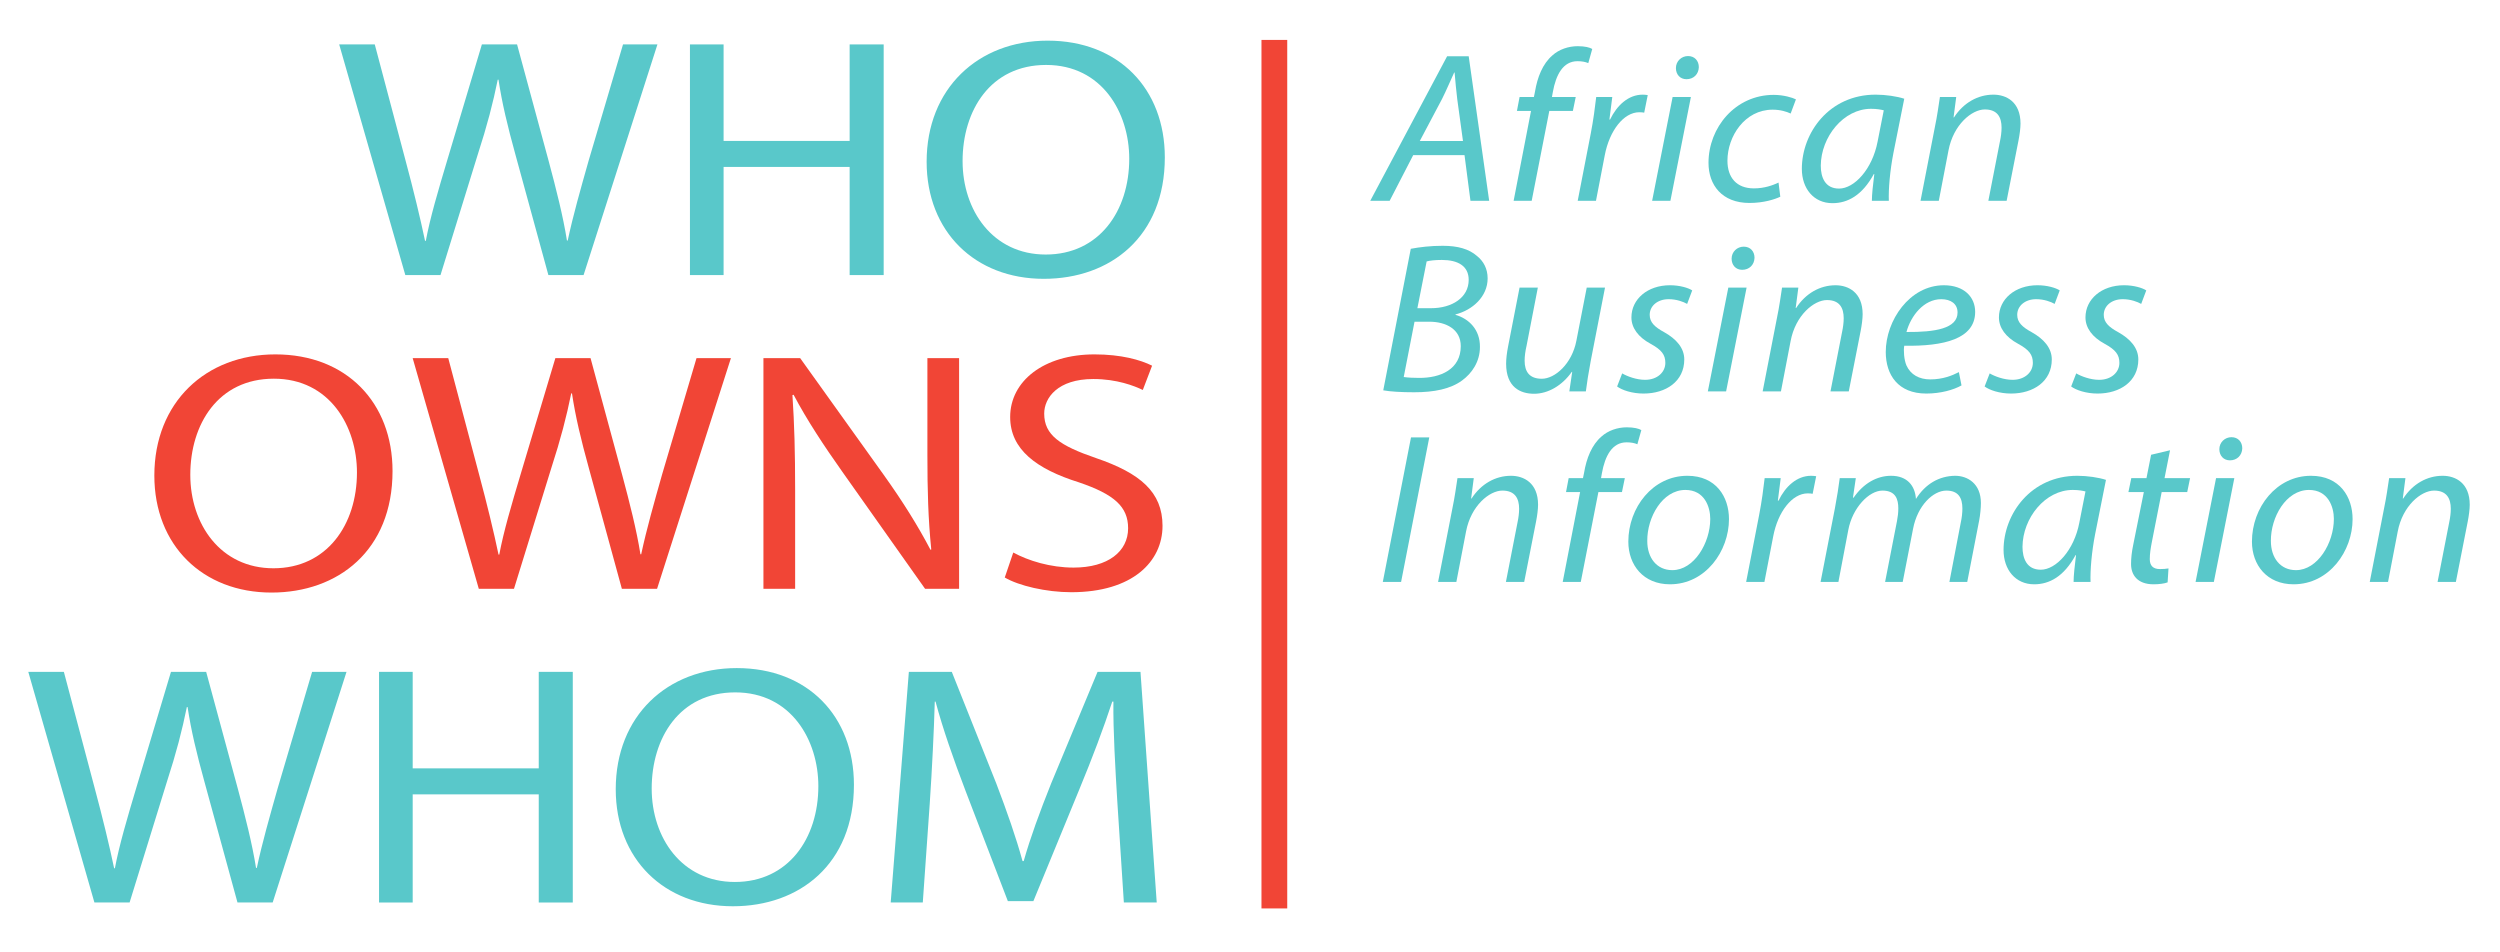 <?xml version="1.0" encoding="UTF-8" standalone="no"?>
<svg
   xmlns:dc="http://purl.org/dc/elements/1.1/"
   xmlns:cc="http://creativecommons.org/ns#"
   xmlns:rdf="http://www.w3.org/1999/02/22-rdf-syntax-ns#"
   xmlns:svg="http://www.w3.org/2000/svg"
   xmlns="http://www.w3.org/2000/svg"
   version="1.1"
   id="svg4666"
   viewBox="0 0 315 120"
   height="120"
   width="315">
  <defs
     id="defs4668">
    <clipPath
       clipPathUnits="userSpaceOnUse"
       id="clipPath3550">
      <path
         d="m 0,0 1190.551,0 0,841.89 L 0,841.89 0,0 Z"
         id="path3552" />
    </clipPath>
    <clipPath
       clipPathUnits="userSpaceOnUse"
       id="clipPath3470">
      <path
         d="m 0,0 1190.551,0 0,841.89 L 0,841.89 0,0 Z"
         id="path3472" />
    </clipPath>
    <clipPath
       clipPathUnits="userSpaceOnUse"
       id="clipPath3434">
      <path
         d="m 0,0 1190.551,0 0,841.89 L 0,841.89 0,0 Z"
         id="path3436" />
    </clipPath>
    <clipPath
       clipPathUnits="userSpaceOnUse"
       id="clipPath3418">
      <path
         d="m 0,0 1190.551,0 0,841.89 L 0,841.89 0,0 Z"
         id="path3420" />
    </clipPath>
  </defs>
  <g
     transform="translate(0,-932.362)"
     id="layer1">
    <g
       transform="matrix(0.955,0,0,0.93,-0.179,71.098)"
       id="g5277">
      <g
         id="g3414"
         transform="matrix(1.25,0,0,-1.25,-807.61,1948.428)">
        <g
           id="g3416"
           clip-path="url(#clipPath3418)">
          <g
             id="g3422"
             transform="translate(689.019,788.056)">
            <path
               d="m 0,0 -6.979,25 3.755,0 3.265,-12.648 C 0.857,9.236 1.592,6.12 2.082,3.709 l 0.081,0 c 0.449,2.485 1.306,5.453 2.245,8.68 L 8.081,25 11.795,25 15.142,12.315 C 15.917,9.347 16.652,6.38 17.06,3.746 l 0.082,0 c 0.571,2.745 1.347,5.527 2.204,8.643 L 22.979,25 26.611,25 18.816,0 15.101,0 11.632,13.019 c -0.857,3.19 -1.428,5.638 -1.796,8.16 l -0.081,0 C 9.265,18.694 8.653,16.246 7.632,13.019 L 3.714,0 0,0 Z"
               style="fill:#59c8ca;fill-opacity:1;fill-rule:nonzero;stroke:none"
               id="path3424" />
          </g>
        </g>
      </g>
      <g
         id="g3426"
         transform="matrix(1.25,0,0,-1.25,95.656,932.109)">
        <path
           d="m 0,0 0,-10.46 13.305,0 0,10.46 3.592,0 0,-25 -3.592,0 0,11.722 -13.305,0 0,-11.722 -3.551,0 0,25 L 0,0 Z"
           style="fill:#59c8ca;fill-opacity:1;fill-rule:nonzero;stroke:none"
           id="path3428" />
      </g>
      <g
         id="g3430"
         transform="matrix(1.25,0,0,-1.25,-807.61,1948.428)">
        <g
           id="g3432"
           clip-path="url(#clipPath3434)">
          <g
             id="g3438"
             transform="translate(769.185,800.816)">
            <path
               d="m 0,0 c 0,-8.605 -5.755,-13.167 -12.774,-13.167 -7.266,0 -12.367,5.118 -12.367,12.685 0,7.937 5.428,13.13 12.774,13.13 C -4.857,12.648 0,7.418 0,0 m -21.346,-0.408 c 0,-5.341 3.184,-10.126 8.776,-10.126 5.632,0 8.815,4.711 8.815,10.386 0,4.97 -2.857,10.163 -8.775,10.163 -5.877,0 -8.816,-4.933 -8.816,-10.423"
               style="fill:#59c8ca;fill-opacity:1;fill-rule:nonzero;stroke:none"
               id="path3440" />
          </g>
          <g
             id="g3442"
             transform="translate(687.67,766.811)">
            <path
               d="m 0,0 c 0,-8.605 -5.754,-13.167 -12.774,-13.167 -7.266,0 -12.367,5.118 -12.367,12.685 0,7.937 5.428,13.13 12.775,13.13 C -4.857,12.648 0,7.418 0,0 m -21.346,-0.408 c 0,-5.341 3.184,-10.126 8.776,-10.126 5.632,0 8.815,4.711 8.815,10.385 0,4.971 -2.857,10.164 -8.774,10.164 -5.878,0 -8.817,-4.933 -8.817,-10.423"
               style="fill:#f14536;fill-opacity:1;fill-rule:nonzero;stroke:none"
               id="path3444" />
          </g>
          <g
             id="g3446"
             transform="translate(696.775,754.052)">
            <path
               d="m 0,0 -6.979,25 3.755,0 3.265,-12.648 C 0.857,9.236 1.592,6.12 2.082,3.709 l 0.081,0 c 0.449,2.485 1.306,5.453 2.245,8.68 L 8.081,25 11.795,25 15.142,12.315 C 15.917,9.347 16.653,6.38 17.06,3.746 l 0.082,0 c 0.571,2.745 1.347,5.527 2.204,8.643 L 22.979,25 26.611,25 18.816,0 15.101,0 11.632,13.019 c -0.857,3.19 -1.428,5.638 -1.796,8.16 l -0.081,0 C 9.265,18.694 8.653,16.246 7.632,13.019 L 3.714,0 0,0 Z"
               style="fill:#f14536;fill-opacity:1;fill-rule:nonzero;stroke:none"
               id="path3448" />
          </g>
          <g
             id="g3450"
             transform="translate(726.818,754.052)">
            <path
               d="m 0,0 0,25 3.877,0 8.817,-12.648 c 2.04,-2.931 3.632,-5.564 4.938,-8.124 l 0.082,0.037 c -0.327,3.339 -0.408,6.38 -0.408,10.275 l 0,10.46 3.346,0 0,-25 -3.591,0 -8.734,12.685 C 6.408,15.467 4.571,18.323 3.184,21.031 L 3.062,20.994 C 3.265,17.841 3.347,14.837 3.347,10.682 L 3.347,0 0,0 Z"
               style="fill:#f14536;fill-opacity:1;fill-rule:nonzero;stroke:none"
               id="path3452" />
          </g>
          <g
             id="g3454"
             transform="translate(753.188,757.983)">
            <path
               d="m 0,0 c 1.592,-0.89 3.918,-1.632 6.367,-1.632 3.633,0 5.755,1.744 5.755,4.265 0,2.337 -1.47,3.672 -5.184,4.971 -4.489,1.446 -7.265,3.561 -7.265,7.084 0,3.895 3.551,6.788 8.898,6.788 2.816,0 4.857,-0.593 6.081,-1.224 l -0.979,-2.633 c -0.898,0.445 -2.735,1.187 -5.224,1.187 -3.755,0 -5.184,-2.041 -5.184,-3.747 0,-2.337 1.674,-3.486 5.469,-4.822 4.653,-1.632 7.02,-3.672 7.02,-7.344 0,-3.857 -3.142,-7.195 -9.632,-7.195 -2.653,0 -5.55,0.704 -7.02,1.594 L 0,0 Z"
               style="fill:#f14536;fill-opacity:1;fill-rule:nonzero;stroke:none"
               id="path3456" />
          </g>
          <g
             id="g3458"
             transform="translate(656.203,720.051)">
            <path
               d="m 0,0 -6.979,25 3.755,0 3.265,-12.648 C 0.857,9.236 1.592,6.12 2.082,3.709 l 0.081,0 c 0.449,2.485 1.306,5.453 2.245,8.68 L 8.081,25 11.795,25 15.142,12.315 C 15.917,9.347 16.653,6.38 17.06,3.746 l 0.082,0 c 0.571,2.745 1.347,5.527 2.204,8.643 L 22.979,25 26.611,25 18.816,0 15.101,0 11.632,13.019 c -0.857,3.19 -1.428,5.638 -1.796,8.16 l -0.081,0 C 9.265,18.694 8.653,16.246 7.632,13.019 L 3.714,0 0,0 Z"
               style="fill:#59c8ca;fill-opacity:1;fill-rule:nonzero;stroke:none"
               id="path3460" />
          </g>
        </g>
      </g>
      <g
         id="g3462"
         transform="matrix(1.25,0,0,-1.25,54.637,1017.116)">
        <path
           d="m 0,0 0,-10.46 13.305,0 0,10.46 3.592,0 0,-25 -3.592,0 0,11.722 -13.305,0 0,-11.722 -3.551,0 0,25 L 0,0 Z"
           style="fill:#59c8ca;fill-opacity:1;fill-rule:nonzero;stroke:none"
           id="path3464" />
      </g>
      <g
         id="g3466"
         transform="matrix(1.25,0,0,-1.25,-807.61,1948.428)">
        <g
           id="g3468"
           clip-path="url(#clipPath3470)">
          <g
             id="g3474"
             transform="translate(736.37,732.81)">
            <path
               d="m 0,0 c 0,-8.605 -5.755,-13.167 -12.774,-13.167 -7.266,0 -12.367,5.118 -12.367,12.685 0,7.937 5.428,13.13 12.775,13.13 C -4.857,12.648 0,7.418 0,0 m -21.346,-0.408 c 0,-5.341 3.184,-10.126 8.776,-10.126 5.632,0 8.815,4.711 8.815,10.386 0,4.97 -2.857,10.163 -8.775,10.163 -5.877,0 -8.816,-4.934 -8.816,-10.423"
               style="fill:#59c8ca;fill-opacity:1;fill-rule:nonzero;stroke:none"
               id="path3476" />
          </g>
          <g
             id="g3478"
             transform="translate(764.167,731.03)">
            <path
               d="m 0,0 c -0.204,3.487 -0.449,7.678 -0.408,10.794 l -0.122,0 C -1.469,7.864 -2.612,4.748 -4,1.298 l -4.856,-12.129 -2.694,0 -4.449,11.907 c -1.306,3.523 -2.408,6.75 -3.183,9.718 l -0.082,0 C -19.346,7.678 -19.55,3.487 -19.795,-0.26 l -0.734,-10.719 -3.387,0 1.917,25 4.531,0 4.694,-12.092 c 1.142,-3.079 2.081,-5.824 2.774,-8.42 l 0.123,0 c 0.694,2.522 1.674,5.267 2.898,8.42 l 4.898,12.092 4.53,0 1.714,-25 -3.469,0 L 0,0 Z"
               style="fill:#59c8ca;fill-opacity:1;fill-rule:nonzero;stroke:none"
               id="path3480" />
          </g>
          <g
             id="g3482"
             transform="translate(795.401,801.056)">
            <path
               d="m 0,0 -2.487,-4.951 -2.046,0 8.113,15.667 2.278,0 2.161,-15.667 -1.975,0 L 5.416,0 0,0 Z M 5.253,1.534 4.649,6.067 C 4.556,6.88 4.44,8.019 4.37,8.949 l -0.047,0 C 3.905,8.019 3.51,7.043 3.045,6.09 l -2.348,-4.556 4.556,0 z"
               style="fill:#59c8ca;fill-opacity:1;fill-rule:nonzero;stroke:none"
               id="path3484" />
          </g>
          <g
             id="g3486"
             transform="translate(806.001,796.105)">
            <path
               d="m 0,0 1.836,9.74 -1.487,0 0.279,1.51 1.511,0 0.116,0.581 c 0.255,1.581 0.813,3.022 1.836,3.929 0.697,0.651 1.697,0.999 2.673,0.999 0.767,0 1.279,-0.139 1.534,-0.302 L 7.88,14.923 c -0.302,0.139 -0.697,0.209 -1.139,0.209 -1.534,0 -2.278,-1.487 -2.603,-3.347 l -0.093,-0.535 2.51,0 L 6.253,9.74 3.766,9.74 1.906,0 0,0 Z"
               style="fill:#59c8ca;fill-opacity:1;fill-rule:nonzero;stroke:none"
               id="path3488" />
          </g>
          <g
             id="g3490"
             transform="translate(812.764,796.105)">
            <path
               d="m 0,0 1.371,7.252 c 0.279,1.465 0.465,2.952 0.582,3.998 l 1.696,0 C 3.556,10.46 3.464,9.67 3.347,8.81 l 0.07,0 c 0.721,1.534 1.929,2.696 3.44,2.696 0.163,0 0.395,-0.023 0.535,-0.046 L 7.02,9.554 C 6.904,9.577 6.718,9.6 6.508,9.6 4.835,9.6 3.347,7.578 2.859,4.951 L 1.929,0 0,0 Z"
               style="fill:#59c8ca;fill-opacity:1;fill-rule:nonzero;stroke:none"
               id="path3492" />
          </g>
          <g
             id="g3494"
             transform="translate(820.62,796.105)">
            <path
               d="m 0,0 2.162,11.25 1.929,0 L 1.929,0 0,0 Z m 2.51,14.388 c 0,0.744 0.582,1.302 1.279,1.302 0.697,0 1.139,-0.511 1.139,-1.209 C 4.905,13.714 4.37,13.18 3.626,13.18 2.952,13.18 2.51,13.691 2.51,14.388"
               style="fill:#59c8ca;fill-opacity:1;fill-rule:nonzero;stroke:none"
               id="path3496" />
          </g>
          <g
             id="g3498"
             transform="translate(834.148,796.546)">
            <path
               d="m 0,0 c -0.581,-0.279 -1.743,-0.674 -3.254,-0.674 -2.906,0 -4.324,1.952 -4.324,4.347 0,3.835 2.836,7.368 6.881,7.368 1.046,0 1.999,-0.302 2.347,-0.488 L 1.093,9.019 c -0.442,0.209 -1.07,0.418 -1.907,0.418 -2.928,0 -4.765,-2.882 -4.765,-5.532 0,-1.813 0.953,-2.999 2.79,-2.999 1.139,0 2.022,0.349 2.603,0.628 L 0,0 Z"
               style="fill:#59c8ca;fill-opacity:1;fill-rule:nonzero;stroke:none"
               id="path3500" />
          </g>
          <g
             id="g3502"
             transform="translate(843.814,796.105)">
            <path
               d="m 0,0 c 0,0.674 0.116,1.743 0.256,2.906 l -0.047,0 c -1.232,-2.325 -2.766,-3.162 -4.37,-3.162 -1.975,0 -3.231,1.581 -3.231,3.719 0,3.906 2.883,8.043 7.787,8.043 1.069,0 2.255,-0.186 3.022,-0.442 L 2.278,5.207 C 1.906,3.254 1.743,1.255 1.79,0 L 0,0 Z m 1.255,9.809 c -0.279,0.07 -0.697,0.163 -1.348,0.163 -2.906,0 -5.276,-3.045 -5.3,-6.16 0,-1.255 0.442,-2.487 1.93,-2.487 1.604,0 3.51,2.092 4.067,5.09 l 0.651,3.394 z"
               style="fill:#59c8ca;fill-opacity:1;fill-rule:nonzero;stroke:none"
               id="path3504" />
          </g>
          <g
             id="g3506"
             transform="translate(848.949,796.105)">
            <path
               d="m 0,0 1.511,7.973 c 0.256,1.255 0.395,2.348 0.535,3.277 l 1.72,0 -0.279,-2.208 0.046,0 c 1,1.581 2.511,2.464 4.161,2.464 1.348,0 2.859,-0.767 2.859,-3.138 0,-0.488 -0.093,-1.209 -0.209,-1.813 L 9.089,0 7.159,0 8.391,6.485 c 0.093,0.442 0.163,0.977 0.163,1.441 0,1.139 -0.442,1.976 -1.767,1.976 -1.371,0 -3.323,-1.65 -3.835,-4.44 L 1.929,0 0,0 Z"
               style="fill:#59c8ca;fill-opacity:1;fill-rule:nonzero;stroke:none"
               id="path3508" />
          </g>
          <g
             id="g3510"
             transform="translate(795.145,790.904)">
            <path
               d="m 0,0 c 0.953,0.186 2.092,0.325 3.37,0.325 1.604,0 2.767,-0.348 3.603,-1.092 0.721,-0.581 1.139,-1.418 1.139,-2.441 0,-1.976 -1.603,-3.44 -3.393,-3.905 l 0,-0.046 c 1.418,-0.419 2.603,-1.604 2.58,-3.487 0,-1.604 -0.86,-2.859 -1.883,-3.626 -1.232,-0.93 -2.952,-1.279 -5.067,-1.279 -1.349,0 -2.511,0.07 -3.255,0.21 L 0,0 Z m -0.744,-13.9 c 0.488,-0.07 1.069,-0.093 1.604,-0.093 2.278,-0.023 4.416,0.93 4.416,3.44 0,1.836 -1.557,2.65 -3.323,2.65 l -1.558,0 -1.139,-5.997 z m 1.441,7.461 1.442,0 c 2.231,0 3.974,1.162 3.974,3.069 0,1.51 -1.139,2.161 -2.836,2.161 -0.72,0 -1.301,-0.07 -1.603,-0.162 L 0.697,-6.439 Z"
               style="fill:#59c8ca;fill-opacity:1;fill-rule:nonzero;stroke:none"
               id="path3512" />
          </g>
          <g
             id="g3514"
             transform="translate(815.646,786.697)">
            <path
               d="m 0,0 -1.511,-7.973 c -0.232,-1.255 -0.395,-2.348 -0.511,-3.277 l -1.744,0 0.303,2.115 -0.047,0 c -0.999,-1.465 -2.487,-2.371 -3.975,-2.371 -1.441,0 -2.952,0.697 -2.952,3.254 0,0.535 0.07,1.139 0.209,1.883 L -9.019,0 -7.09,0 -8.275,-6.276 c -0.14,-0.628 -0.209,-1.162 -0.209,-1.65 0,-1.163 0.488,-1.953 1.813,-1.953 1.395,0 3.184,1.627 3.649,4.114 L -1.929,0 0,0 Z"
               style="fill:#59c8ca;fill-opacity:1;fill-rule:nonzero;stroke:none"
               id="path3516" />
          </g>
          <g
             id="g3518"
             transform="translate(817.458,777.399)">
            <path
               d="m 0,0 c 0.535,-0.325 1.511,-0.697 2.417,-0.697 1.302,0 2.139,0.836 2.139,1.836 0,0.883 -0.395,1.418 -1.557,2.069 -1.302,0.72 -2.023,1.72 -2.023,2.859 0,1.976 1.697,3.487 4.068,3.487 1.023,0 1.929,-0.279 2.348,-0.558 L 6.857,7.531 C 6.462,7.764 5.741,8.043 4.905,8.043 3.742,8.043 2.906,7.322 2.906,6.346 2.906,5.532 3.44,5.021 4.44,4.463 5.695,3.742 6.555,2.766 6.555,1.511 c 0,-2.371 -1.929,-3.696 -4.3,-3.696 -1.209,0 -2.278,0.372 -2.79,0.767 L 0,0 Z"
               style="fill:#59c8ca;fill-opacity:1;fill-rule:nonzero;stroke:none"
               id="path3520" />
          </g>
          <g
             id="g3522"
             transform="translate(826.499,775.446)">
            <path
               d="m 0,0 2.162,11.25 1.929,0 L 1.929,0 0,0 Z m 2.51,14.388 c 0,0.744 0.582,1.302 1.279,1.302 0.697,0 1.139,-0.511 1.139,-1.209 C 4.905,13.714 4.37,13.18 3.626,13.18 2.952,13.18 2.51,13.691 2.51,14.388"
               style="fill:#59c8ca;fill-opacity:1;fill-rule:nonzero;stroke:none"
               id="path3524" />
          </g>
          <g
             id="g3526"
             transform="translate(832.286,775.446)">
            <path
               d="m 0,0 1.511,7.973 c 0.256,1.255 0.395,2.348 0.535,3.277 l 1.72,0 -0.279,-2.208 0.046,0 c 1,1.581 2.511,2.464 4.161,2.464 1.348,0 2.859,-0.767 2.859,-3.138 0,-0.488 -0.093,-1.209 -0.209,-1.813 L 9.089,0 7.159,0 8.391,6.485 c 0.093,0.442 0.163,0.976 0.163,1.441 0,1.139 -0.442,1.976 -1.767,1.976 -1.371,0 -3.323,-1.65 -3.835,-4.44 L 1.929,0 0,0 Z"
               style="fill:#59c8ca;fill-opacity:1;fill-rule:nonzero;stroke:none"
               id="path3528" />
          </g>
          <g
             id="g3530"
             transform="translate(853.275,776.097)">
            <path
               d="m 0,0 c -0.837,-0.488 -2.208,-0.883 -3.719,-0.883 -2.975,0 -4.277,2.022 -4.277,4.509 0,3.394 2.51,7.229 6.136,7.229 2.139,0 3.301,-1.278 3.301,-2.882 0,-2.952 -3.324,-3.742 -7.485,-3.673 -0.093,-0.488 -0.023,-1.534 0.233,-2.138 0.441,-1 1.348,-1.511 2.51,-1.511 1.325,0 2.325,0.418 3.022,0.79 L 0,0 Z m -2.139,9.344 c -1.836,0 -3.207,-1.789 -3.672,-3.556 3.022,-0.023 5.393,0.372 5.393,2.115 0,0.93 -0.698,1.441 -1.721,1.441"
               style="fill:#59c8ca;fill-opacity:1;fill-rule:nonzero;stroke:none"
               id="path3532" />
          </g>
          <g
             id="g3534"
             transform="translate(856.249,777.399)">
            <path
               d="m 0,0 c 0.535,-0.325 1.511,-0.697 2.417,-0.697 1.302,0 2.139,0.836 2.139,1.836 0,0.883 -0.395,1.418 -1.557,2.069 -1.302,0.72 -2.023,1.72 -2.023,2.859 0,1.976 1.697,3.487 4.068,3.487 1.023,0 1.929,-0.279 2.348,-0.558 L 6.857,7.531 C 6.462,7.764 5.741,8.043 4.905,8.043 3.742,8.043 2.906,7.322 2.906,6.346 2.906,5.532 3.44,5.021 4.44,4.463 5.695,3.742 6.555,2.766 6.555,1.511 c 0,-2.371 -1.929,-3.696 -4.3,-3.696 -1.209,0 -2.278,0.372 -2.79,0.767 L 0,0 Z"
               style="fill:#59c8ca;fill-opacity:1;fill-rule:nonzero;stroke:none"
               id="path3536" />
          </g>
          <g
             id="g3538"
             transform="translate(865.383,777.399)">
            <path
               d="m 0,0 c 0.535,-0.325 1.511,-0.697 2.417,-0.697 1.302,0 2.139,0.836 2.139,1.836 0,0.883 -0.395,1.418 -1.557,2.069 -1.302,0.72 -2.023,1.72 -2.023,2.859 0,1.976 1.697,3.487 4.068,3.487 1.023,0 1.929,-0.279 2.348,-0.558 L 6.857,7.531 C 6.462,7.764 5.741,8.043 4.905,8.043 3.742,8.043 2.906,7.322 2.906,6.346 2.906,5.532 3.44,5.021 4.44,4.463 5.695,3.742 6.555,2.766 6.555,1.511 c 0,-2.371 -1.929,-3.696 -4.3,-3.696 -1.209,0 -2.278,0.372 -2.79,0.767 L 0,0 Z"
               style="fill:#59c8ca;fill-opacity:1;fill-rule:nonzero;stroke:none"
               id="path3540" />
          </g>
        </g>
      </g>
      <g
         id="g3542"
         transform="matrix(1.25,0,0,-1.25,188.762,985.351)">
        <path
           d="m 0,0 -2.975,-15.667 -1.93,0 L -1.929,0 0,0 Z"
           style="fill:#59c8ca;fill-opacity:1;fill-rule:nonzero;stroke:none"
           id="path3544" />
      </g>
      <g
         id="g3546"
         transform="matrix(1.25,0,0,-1.25,-807.61,1948.428)">
        <g
           id="g3548"
           clip-path="url(#clipPath3550)">
          <g
             id="g3554"
             transform="translate(798.027,754.795)">
            <path
               d="m 0,0 1.511,7.973 c 0.256,1.255 0.395,2.348 0.535,3.277 l 1.72,0 -0.279,-2.208 0.046,0 c 1,1.581 2.511,2.464 4.161,2.464 1.348,0 2.859,-0.767 2.859,-3.138 0,-0.488 -0.093,-1.209 -0.209,-1.813 L 9.089,0 7.159,0 8.391,6.485 c 0.093,0.442 0.163,0.977 0.163,1.441 0,1.139 -0.442,1.976 -1.767,1.976 -1.371,0 -3.323,-1.65 -3.835,-4.439 L 1.929,0 0,0 Z"
               style="fill:#59c8ca;fill-opacity:1;fill-rule:nonzero;stroke:none"
               id="path3556" />
          </g>
          <g
             id="g3558"
             transform="translate(811.182,754.795)">
            <path
               d="m 0,0 1.836,9.74 -1.487,0 0.279,1.51 1.51,0 0.117,0.582 c 0.255,1.58 0.813,3.021 1.836,3.928 0.697,0.651 1.697,0.999 2.673,0.999 0.767,0 1.279,-0.139 1.534,-0.302 L 7.88,14.923 c -0.302,0.14 -0.698,0.209 -1.139,0.209 -1.534,0 -2.278,-1.487 -2.604,-3.347 l -0.092,-0.535 2.51,0 L 6.253,9.74 3.766,9.74 1.906,0 0,0 Z"
               style="fill:#59c8ca;fill-opacity:1;fill-rule:nonzero;stroke:none"
               id="path3560" />
          </g>
          <g
             id="g3562"
             transform="translate(828.731,761.606)">
            <path
               d="m 0,0 c 0,-3.463 -2.464,-7.066 -6.229,-7.066 -2.813,0 -4.394,2.092 -4.394,4.625 0,3.696 2.58,7.136 6.23,7.136 C -1.348,4.695 0,2.394 0,0 m -8.624,-2.371 c 0,-1.836 1,-3.161 2.65,-3.161 2.278,0 3.998,2.929 3.998,5.555 0,1.302 -0.604,3.138 -2.626,3.138 -2.418,0 -4.045,-2.952 -4.022,-5.532"
               style="fill:#59c8ca;fill-opacity:1;fill-rule:nonzero;stroke:none"
               id="path3564" />
          </g>
          <g
             id="g3566"
             transform="translate(830.543,754.795)">
            <path
               d="m 0,0 1.371,7.252 c 0.279,1.465 0.465,2.952 0.582,3.998 l 1.696,0 C 3.556,10.46 3.463,9.67 3.347,8.81 l 0.07,0 c 0.721,1.534 1.929,2.696 3.44,2.696 0.163,0 0.395,-0.023 0.535,-0.046 L 7.02,9.554 C 6.904,9.577 6.718,9.6 6.508,9.6 4.835,9.6 3.347,7.578 2.859,4.951 L 1.929,0 0,0 Z"
               style="fill:#59c8ca;fill-opacity:1;fill-rule:nonzero;stroke:none"
               id="path3568" />
          </g>
          <g
             id="g3570"
             transform="translate(838.399,754.795)">
            <path
               d="m 0,0 1.511,7.973 c 0.232,1.255 0.395,2.348 0.511,3.277 l 1.697,0 -0.302,-2.115 0.07,0 c 1.046,1.558 2.464,2.371 3.951,2.371 1.72,0 2.534,-1.092 2.627,-2.51 0.999,1.627 2.44,2.487 4.137,2.51 1.302,0 2.72,-0.837 2.72,-2.952 0,-0.535 -0.07,-1.278 -0.186,-1.906 L 15.481,0 13.598,0 14.807,6.485 c 0.093,0.419 0.162,1 0.162,1.465 0,1.185 -0.441,1.952 -1.696,1.952 -1.395,0 -3.045,-1.627 -3.51,-4.137 L 8.67,0 6.811,0 8.066,6.601 C 8.159,7.09 8.205,7.531 8.205,7.973 8.205,8.926 7.95,9.902 6.532,9.902 5.114,9.902 3.37,8.043 2.929,5.648 L 1.883,0 0,0 Z"
               style="fill:#59c8ca;fill-opacity:1;fill-rule:nonzero;stroke:none"
               id="path3572" />
          </g>
          <g
             id="g3574"
             transform="translate(865.105,754.795)">
            <path
               d="m 0,0 c 0,0.674 0.116,1.743 0.256,2.906 l -0.047,0 c -1.232,-2.325 -2.766,-3.162 -4.37,-3.162 -1.975,0 -3.231,1.581 -3.231,3.72 0,3.905 2.883,8.042 7.787,8.042 1.069,0 2.255,-0.186 3.022,-0.442 L 2.278,5.207 C 1.906,3.254 1.743,1.255 1.79,0 L 0,0 Z m 1.255,9.809 c -0.279,0.07 -0.697,0.163 -1.348,0.163 -2.906,0 -5.276,-3.045 -5.3,-6.16 0,-1.255 0.442,-2.487 1.93,-2.487 1.604,0 3.51,2.092 4.067,5.091 l 0.651,3.393 z"
               style="fill:#59c8ca;fill-opacity:1;fill-rule:nonzero;stroke:none"
               id="path3576" />
          </g>
          <g
             id="g3578"
             transform="translate(875.285,769.068)">
            <path
               d="m 0,0 -0.581,-3.022 2.696,0 -0.302,-1.511 -2.696,0 -1.046,-5.462 c -0.117,-0.628 -0.209,-1.209 -0.209,-1.813 0,-0.674 0.325,-1.07 1.069,-1.07 0.325,0 0.651,0.024 0.906,0.07 l -0.093,-1.511 c -0.348,-0.139 -0.929,-0.209 -1.487,-0.209 -1.72,0 -2.371,1.046 -2.371,2.185 0,0.651 0.069,1.302 0.232,2.115 l 1.116,5.695 -1.627,0 0.302,1.511 1.604,0 0.488,2.534 L 0,0 Z"
               style="fill:#59c8ca;fill-opacity:1;fill-rule:nonzero;stroke:none"
               id="path3580" />
          </g>
          <g
             id="g3582"
             transform="translate(877.98,754.795)">
            <path
               d="m 0,0 2.162,11.25 1.929,0 L 1.929,0 0,0 Z m 2.51,14.388 c 0,0.744 0.582,1.302 1.279,1.302 0.697,0 1.139,-0.511 1.139,-1.209 C 4.905,13.714 4.37,13.18 3.626,13.18 2.952,13.18 2.51,13.691 2.51,14.388"
               style="fill:#59c8ca;fill-opacity:1;fill-rule:nonzero;stroke:none"
               id="path3584" />
          </g>
          <g
             id="g3586"
             transform="translate(894.553,761.606)">
            <path
               d="m 0,0 c 0,-3.463 -2.464,-7.066 -6.23,-7.066 -2.812,0 -4.393,2.092 -4.393,4.625 0,3.696 2.58,7.136 6.23,7.136 C -1.348,4.695 0,2.394 0,0 m -8.624,-2.371 c 0,-1.836 1,-3.161 2.65,-3.161 2.278,0 3.998,2.929 3.998,5.555 0,1.302 -0.604,3.138 -2.626,3.138 -2.418,0 -4.045,-2.952 -4.022,-5.532"
               style="fill:#59c8ca;fill-opacity:1;fill-rule:nonzero;stroke:none"
               id="path3588" />
          </g>
          <g
             id="g3590"
             transform="translate(896.365,754.795)">
            <path
               d="m 0,0 1.511,7.973 c 0.255,1.255 0.395,2.348 0.534,3.277 l 1.721,0 -0.279,-2.208 0.046,0 c 1,1.581 2.511,2.464 4.161,2.464 1.348,0 2.859,-0.767 2.859,-3.138 0,-0.488 -0.093,-1.209 -0.209,-1.813 L 9.089,0 7.159,0 8.391,6.485 c 0.093,0.442 0.163,0.977 0.163,1.441 0,1.139 -0.442,1.976 -1.767,1.976 -1.371,0 -3.324,-1.65 -3.835,-4.439 L 1.929,0 0,0 Z"
               style="fill:#59c8ca;fill-opacity:1;fill-rule:nonzero;stroke:none"
               id="path3592" />
          </g>
        </g>
      </g>
      <g
         id="g3594"
         transform="matrix(1.25,0,0,-1.25,166.623,931.499)">
        <path
           d="m 0,0 0,-94.135 2.719,0 0,94.135"
           style="fill:#f14536;fill-opacity:1;fill-rule:nonzero;stroke:none"
           id="path3596" />
      </g>
    </g>
  </g>
</svg>
